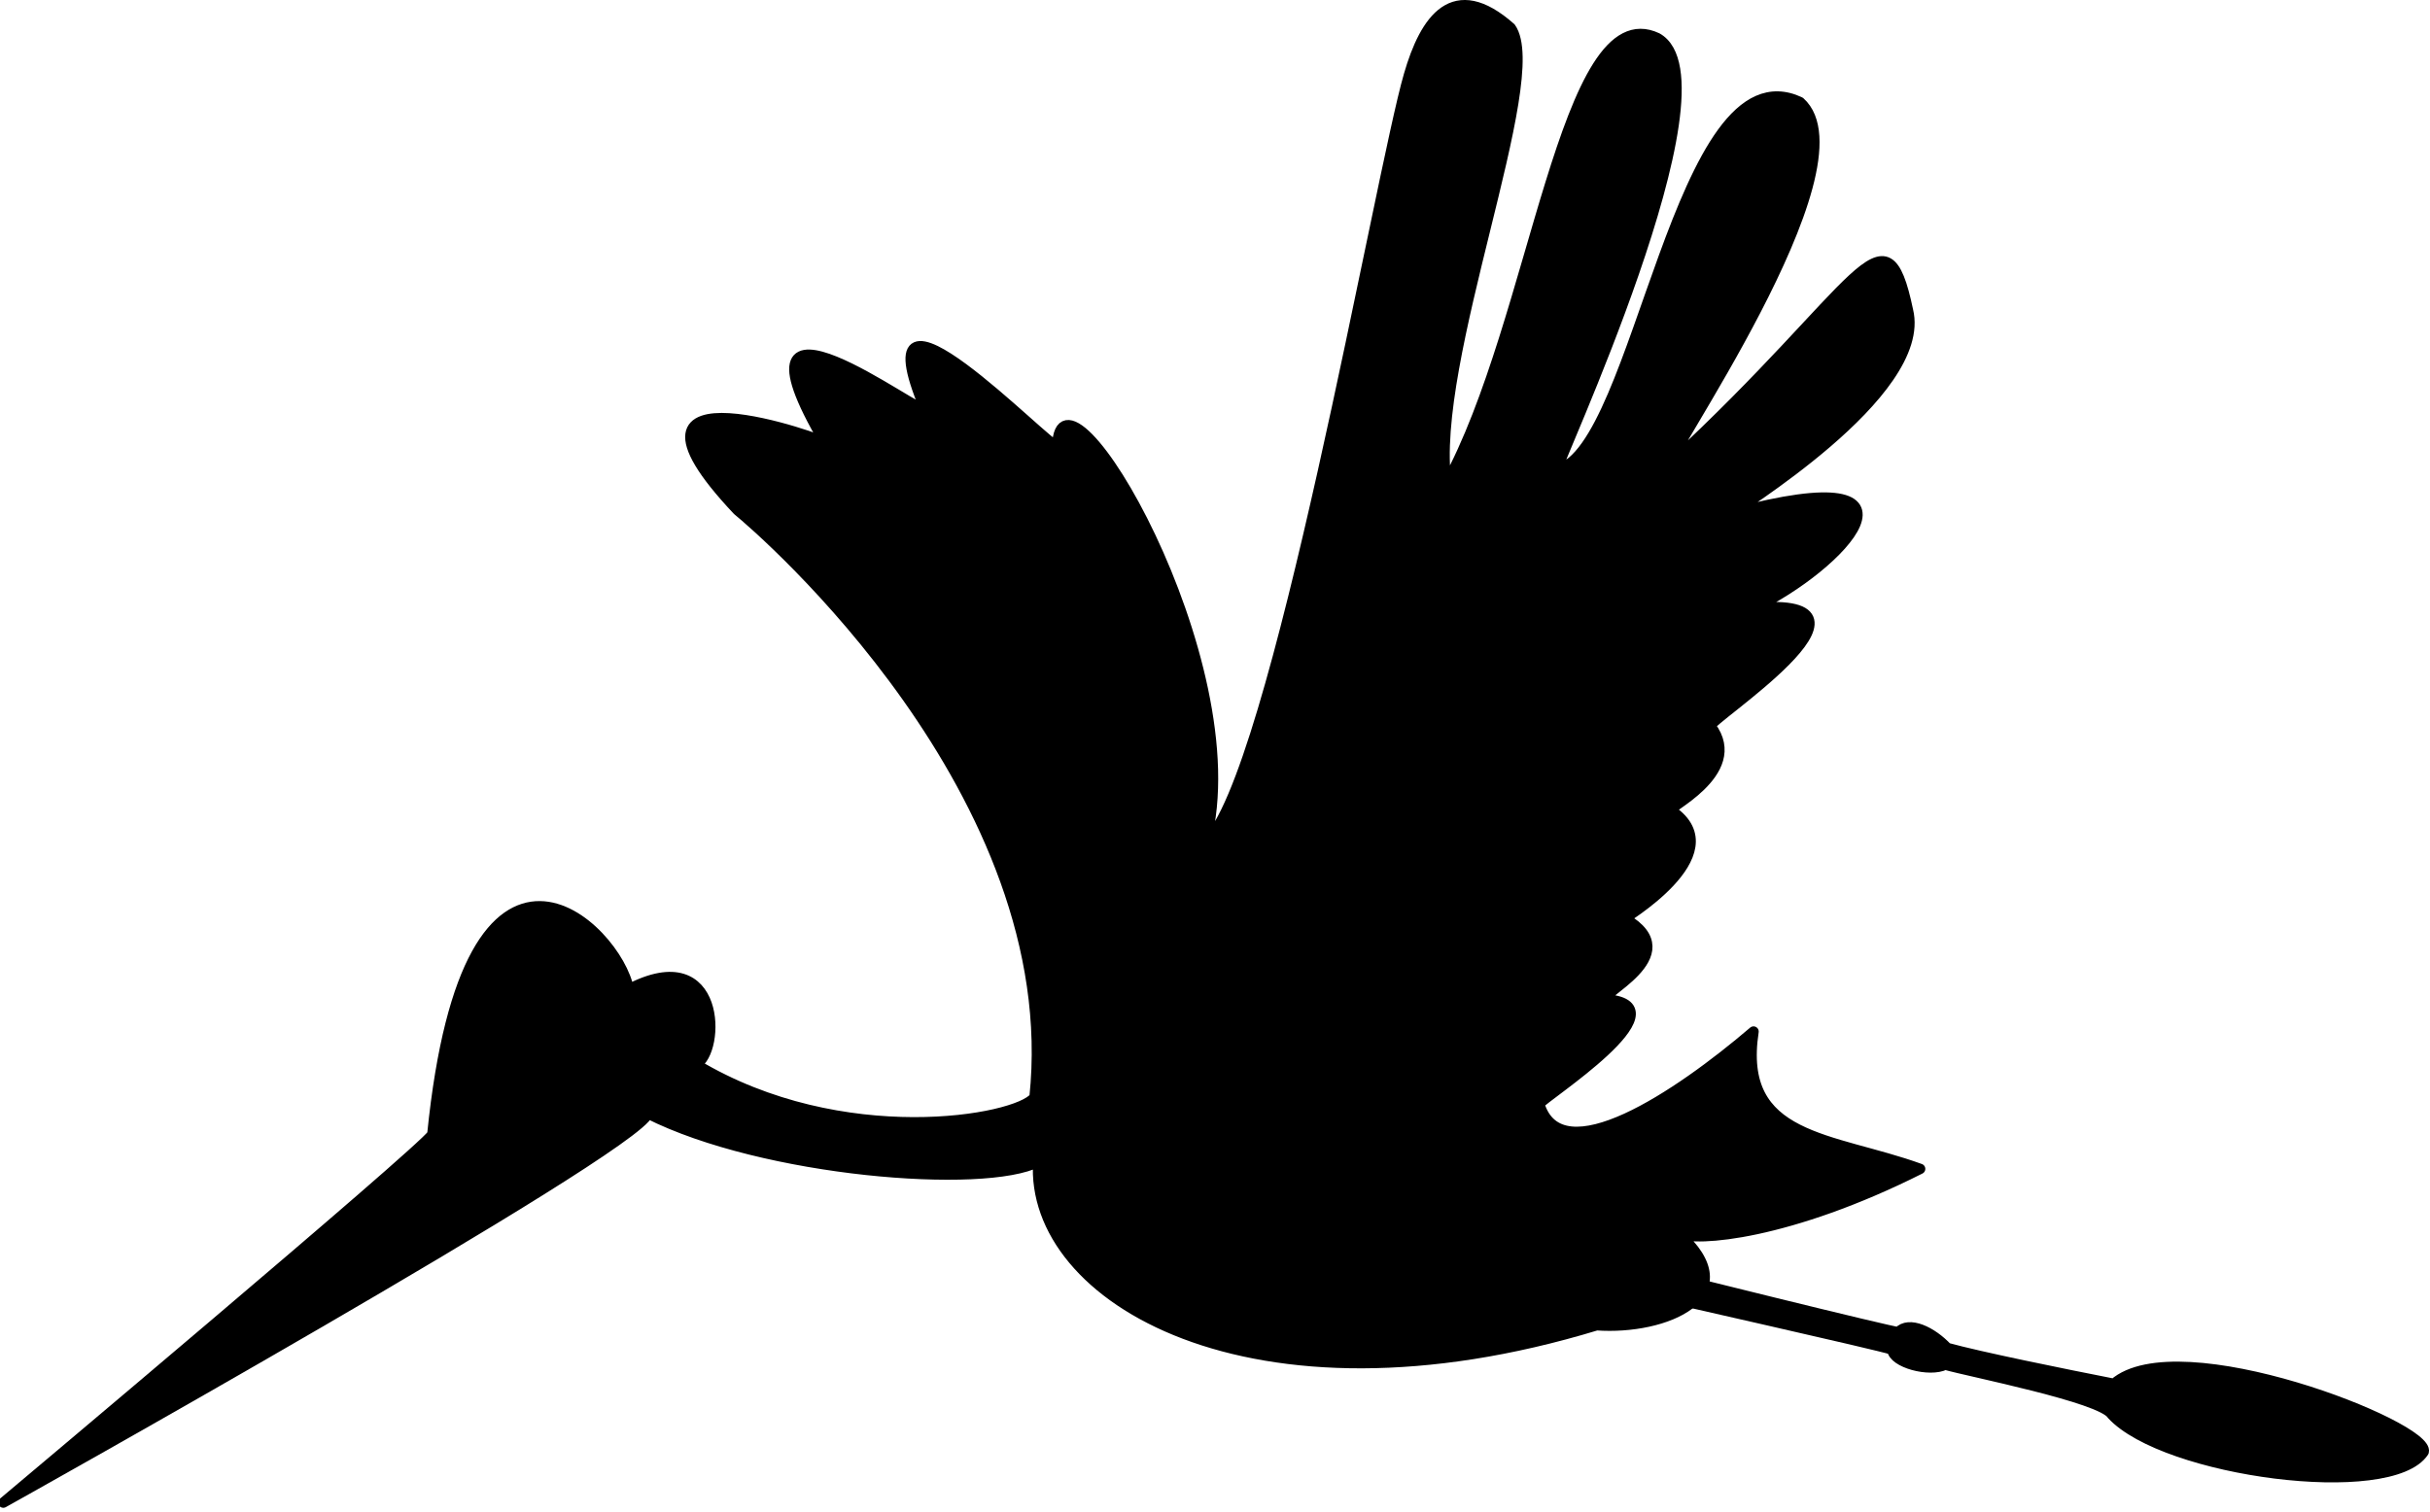 <svg height="374" viewBox="0 0 601 374" width="601" xmlns="http://www.w3.org/2000/svg"><g stroke="#000" stroke-linecap="round" stroke-linejoin="round" stroke-width="2.56"><path d="m298.127 208.451c11.819-44.675-35.768-124.359-36.651-98.068-1.767.834-49.458-49.243-32.678-9.181 0 2.504-51.223-36.724-24.728 8.346 1.766 0-57.847-21.7-21.638 16.693 6.183 5.007 81.38 70.108 73.431 145.224-4.314 5.699-47.631 13.51-83.739-8.143 6.094-2.993 6.53-30.655-16.628-18.565-2.65-15.023-39.743-51.747-48.574 35.889-2.65 4.173-106.105 91.093-106.105 91.093s155.928-87.063 159.46-96.244c28.557 14.391 83.166 18.774 96.51 11.912-2.174 33.622 52.565 66.454 138.104 40.455 16.887 1.21 37.565-7.403 20.122-22.793 4.264 2.268 27.618.354 59.885-15.892-21.776-7.899-45.337-6.963-41.205-33.975-18.547 15.858-47.691 35.46-52.99 17.933.883-1.67 36.209-24.205 16.78-25.874-3.533-.834 20.313-10.85 4.416-20.031-1.767.835 27.378-15.858 11.481-26.708-2.65 0 18.546-9.181 9.715-20.865-1.767-.835 47.69-32.551 10.598-29.212 21.196-10.016 47.69-37.558-5.299-23.37-.442-.417 48.574-29.629 43.495-50.286-5.706-27.258-11.26-6.051-58.509 37.767-4.416 2.504 49.457-73.447 31.794-89.305-30.028-14.188-39.743 85.966-60.055 90.974-1.767 1.669 44.158-95.982 24.728-106.832-22.962-10.85-30.027 70.109-52.107 110.171-4.415-30.047 24.729-100.155 15.897-112.675-14.13-12.519-21.196-2.086-25.17 11.685-7.065 24.204-33.02 174.58-50.34 189.877z"/><path d="m468.013 333.888c.223 3.24 9.2 5.663 13.087 3.724 6.163 1.76 38.611 8.12 41.201 12.329 13.042 14.185 68.997 21.625 77.151 9.222 1.687-6.2-60.717-30.729-76.626-16.81-12.43-2.434-33.282-6.674-41.247-8.886-3.732-3.967-9.426-6.793-12.074-3.902-1.062.144-58.88-14.21-61.689-14.98-1.471-.403-2.264 4.339.051 5.281.945.385 57.198 12.952 60.146 14.022z"/></g></svg>